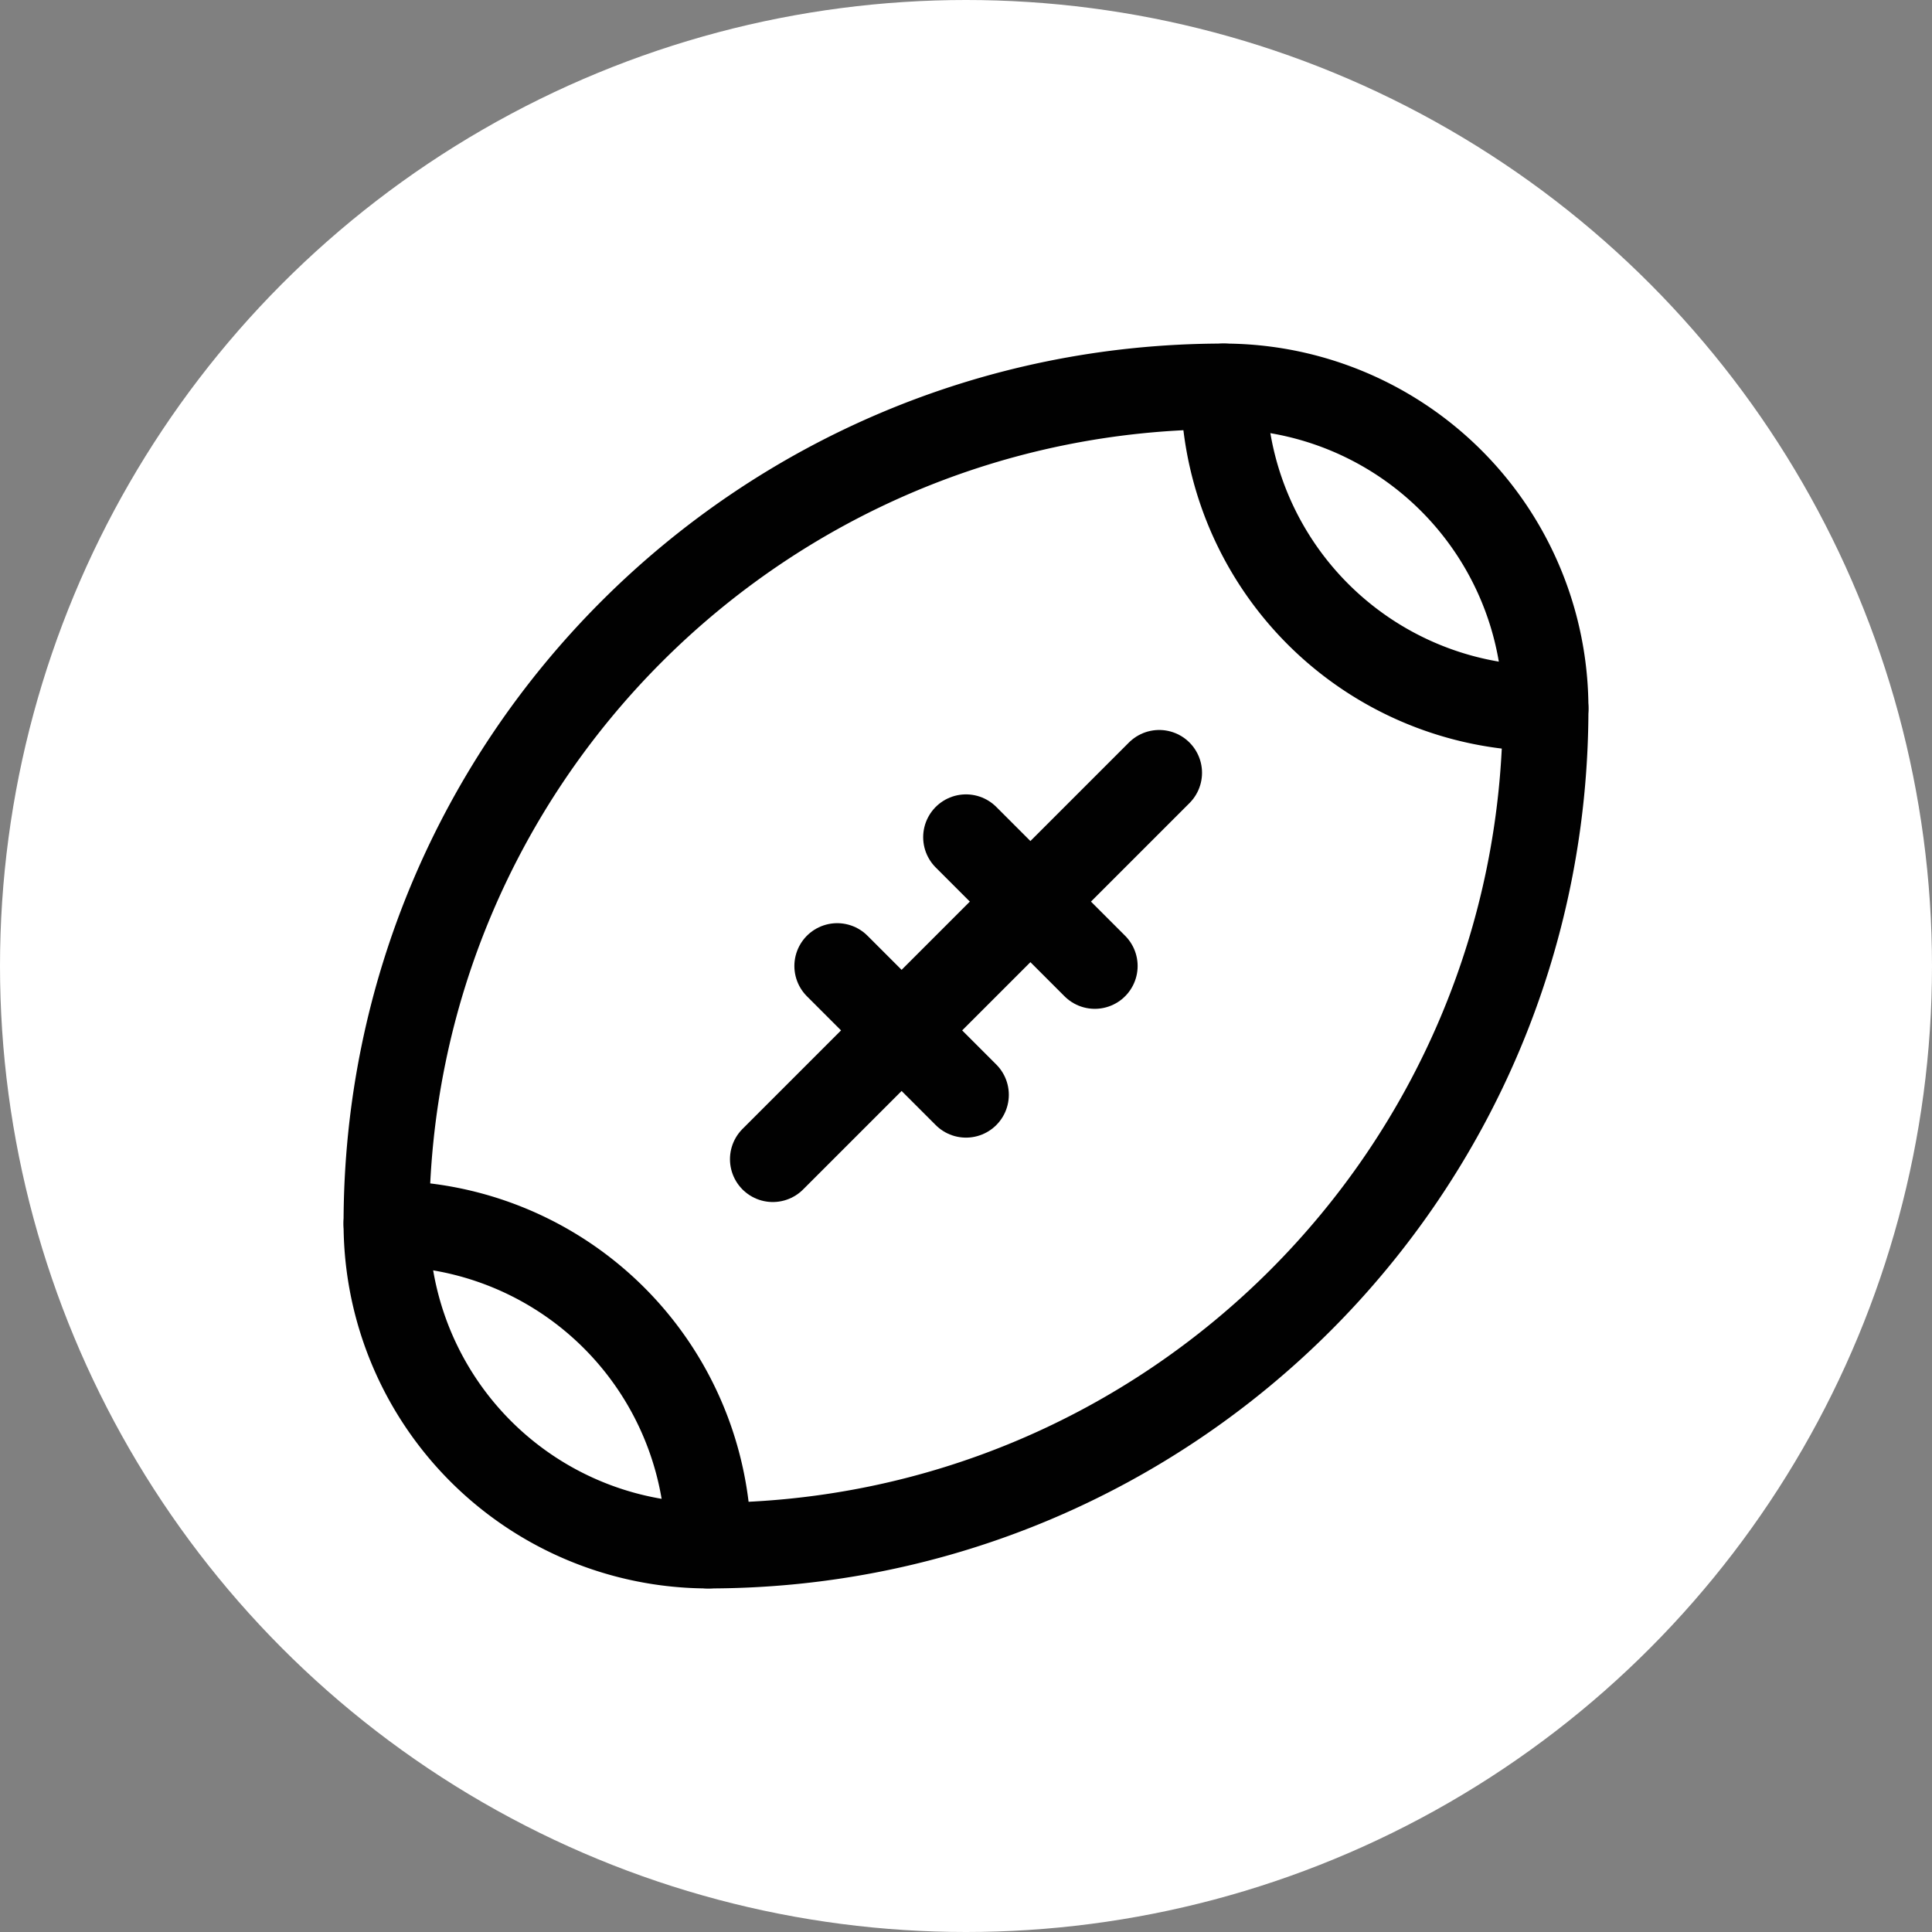 <svg xmlns="http://www.w3.org/2000/svg" class="icon icon-tabler icon-tabler-ball-american-football" width="250px" height="250px" viewBox="0 0 24 24" stroke-width="1.33" stroke="rgba(1, 1, 1, 1)" fill="none" stroke-linecap="round" stroke-linejoin="round"><rect x="0" y="0" width="24" height="24" fill="#808080" stroke="none"/><circle cx="50%" cy="50%" r="50%" stroke="none" stroke-width="0" fill="rgba(255, 255, 255, 1)"/><g transform="translate(2.40, 2.40) scale(0.8)"><path stroke="none" d="M0 0h24v24H0z" fill="none"/><line x1="15" y1="9" x2="9" y2="15"/><line x1="10" y1="12" x2="12" y2="14"/><line x1="12" y1="10" x2="14" y2="12"/><path d="M8 21a5 5 0 0 0 -5 -5"/><path d="M16 3c-7.18 0 -13 5.82 -13 13a5 5 0 0 0 5 5c7.18 0 13 -5.82 13 -13a5 5 0 0 0 -5 -5"/><path d="M16 3a5 5 0 0 0 5 5"/></g>
  
  
  
  
  
  
  
</svg>